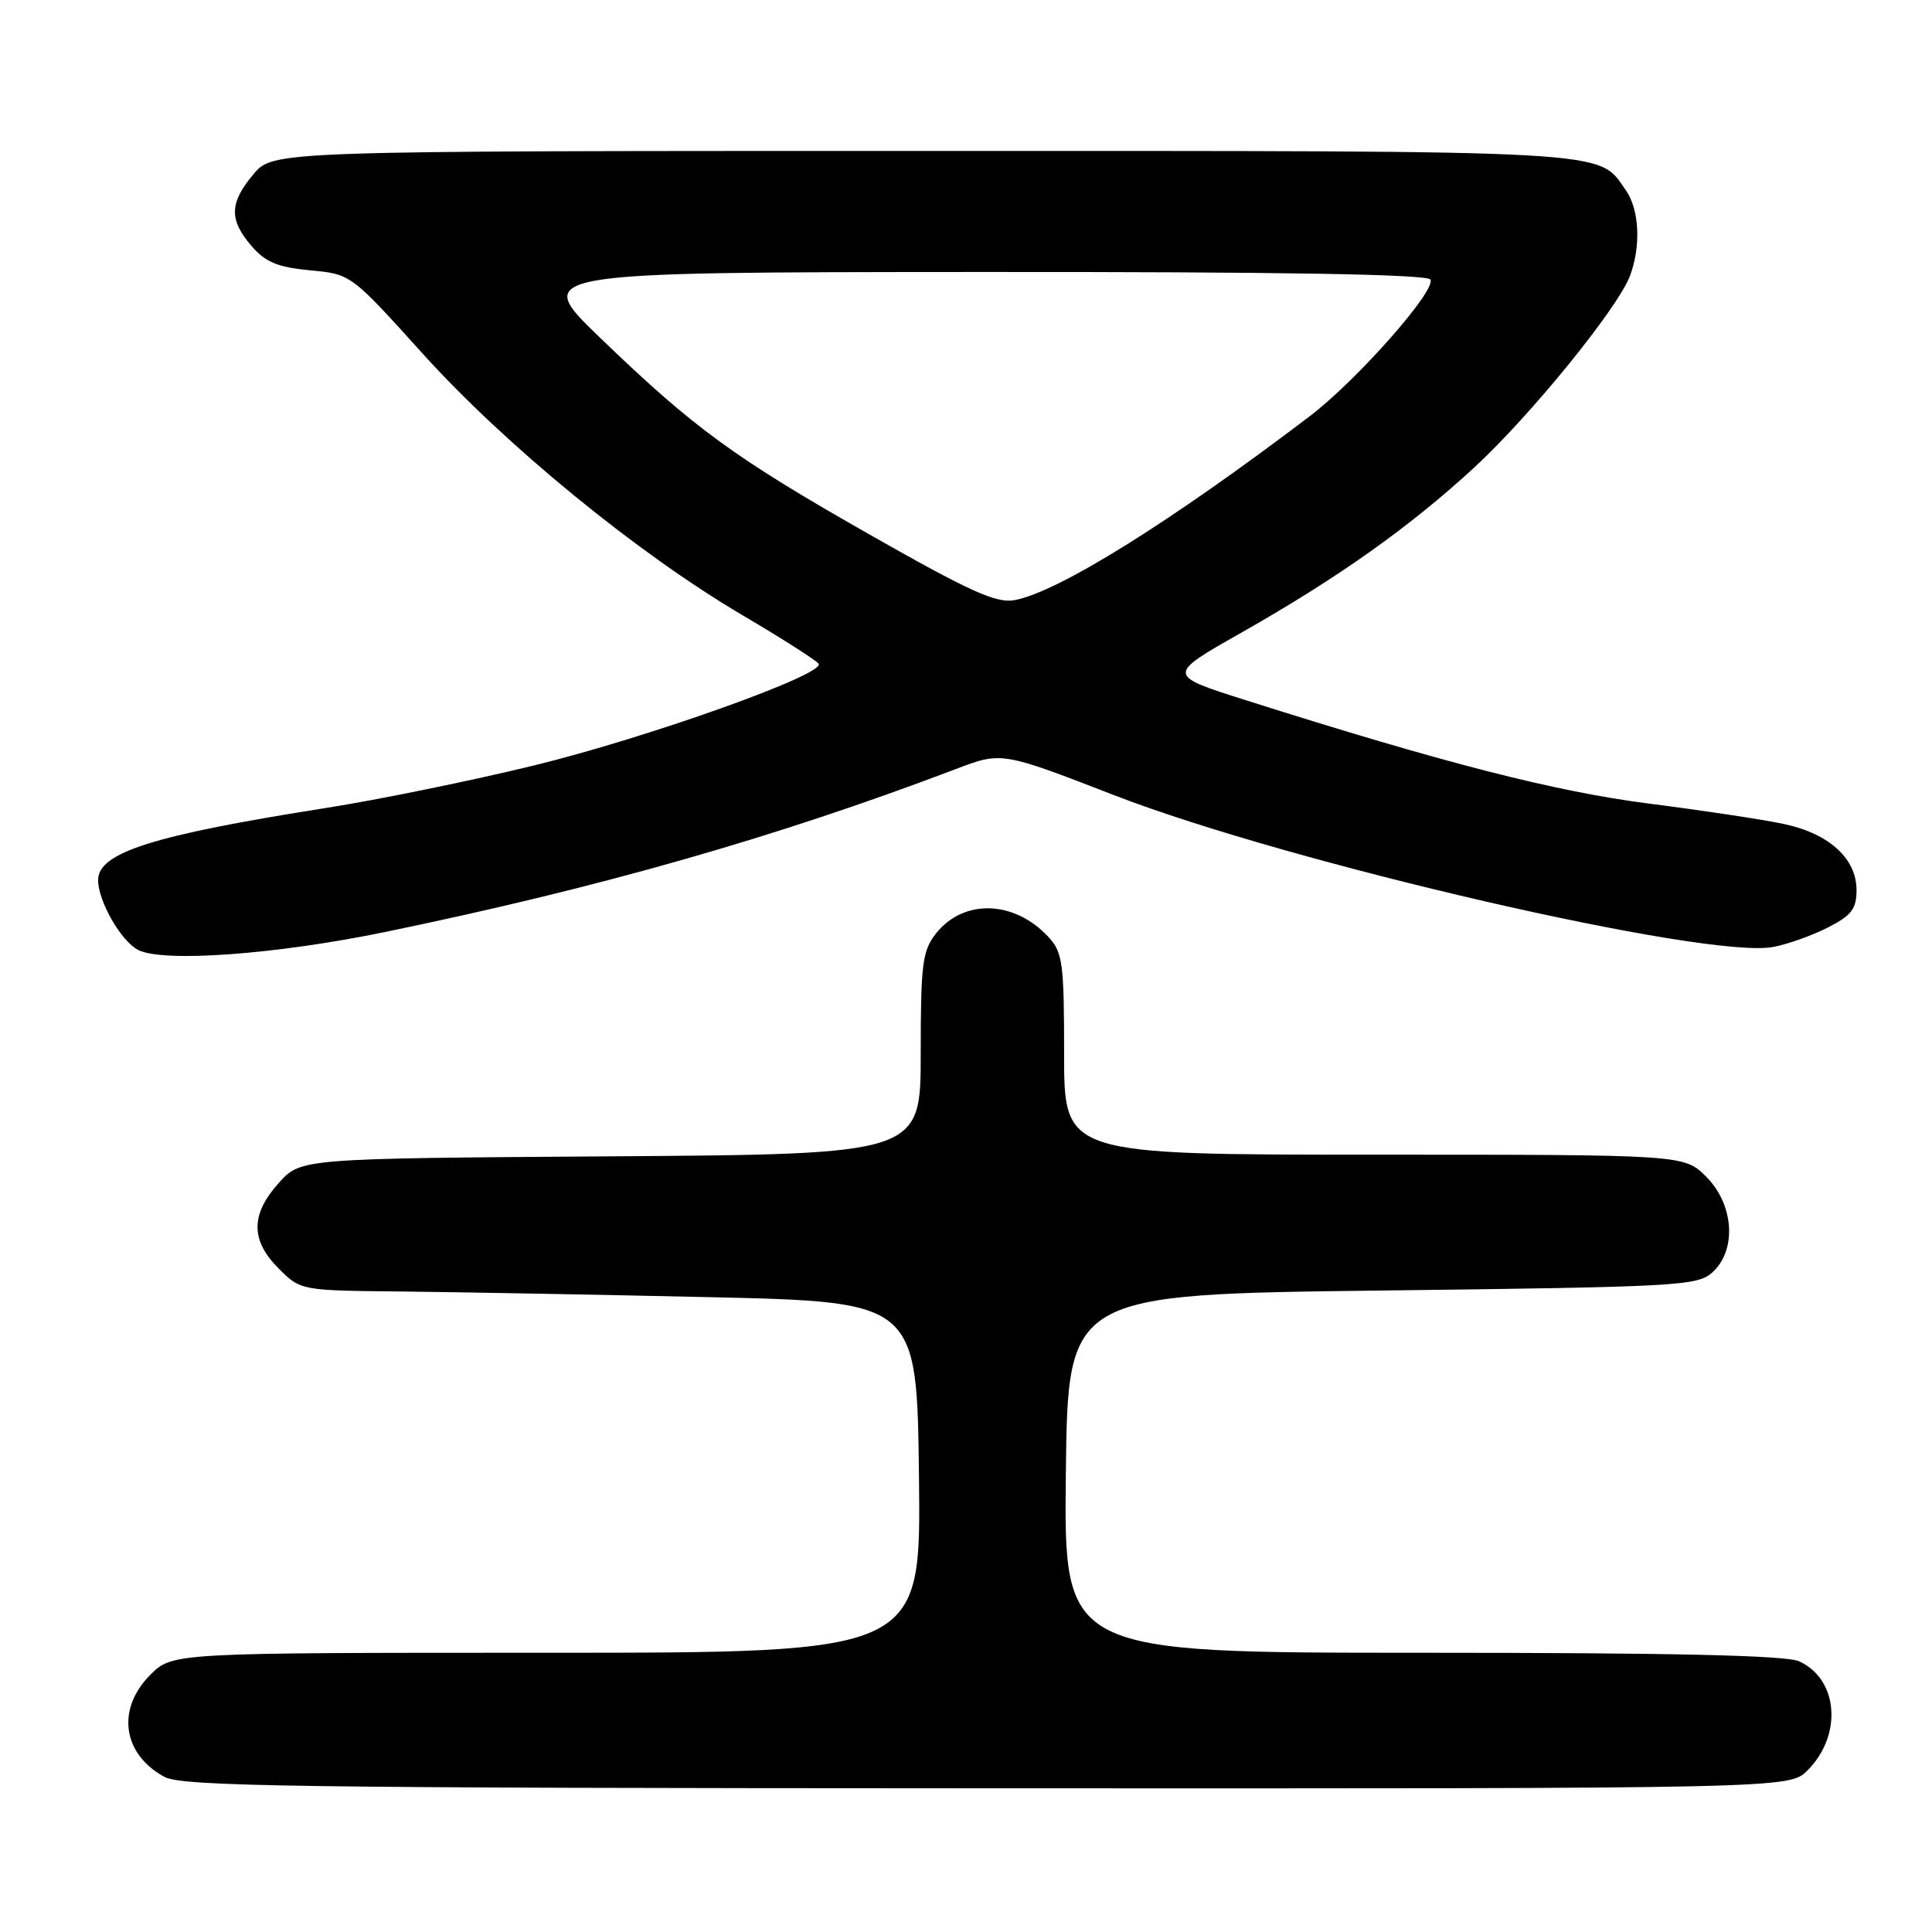 <?xml version="1.0" encoding="UTF-8" standalone="no"?>
<!DOCTYPE svg PUBLIC "-//W3C//DTD SVG 1.1//EN" "http://www.w3.org/Graphics/SVG/1.1/DTD/svg11.dtd" >
<svg xmlns="http://www.w3.org/2000/svg" xmlns:xlink="http://www.w3.org/1999/xlink" version="1.1" viewBox="0 0 256 256">
 <g >
 <path fill="currentColor"
d=" M 239.50 234.59 C 244.17 229.92 243.60 222.50 238.39 220.13 C 236.65 219.34 221.59 219.00 188.43 219.00 C 140.96 219.00 140.96 219.00 141.23 195.25 C 141.50 171.50 141.50 171.50 183.15 171.00 C 222.30 170.53 224.92 170.39 226.90 168.60 C 230.16 165.64 229.77 159.61 226.08 155.92 C 223.15 153.00 223.15 153.00 182.08 153.00 C 141.00 153.00 141.00 153.00 141.00 139.69 C 141.00 127.56 140.81 126.18 138.90 124.13 C 134.37 119.26 127.66 119.08 124.01 123.71 C 122.22 125.98 122.00 127.76 122.00 139.60 C 122.00 152.94 122.00 152.94 80.92 153.22 C 39.83 153.50 39.83 153.50 36.92 156.77 C 33.19 160.94 33.19 164.34 36.92 168.08 C 39.84 171.00 39.85 171.00 53.17 171.13 C 60.50 171.21 78.88 171.54 94.00 171.88 C 121.50 172.50 121.50 172.50 121.77 195.75 C 122.04 219.00 122.04 219.00 72.44 219.00 C 22.85 219.00 22.85 219.00 19.92 221.92 C 15.40 226.45 16.22 232.42 21.78 235.44 C 24.13 236.72 38.94 236.93 130.80 236.96 C 237.09 237.00 237.09 237.00 239.50 234.59 Z  M 51.00 123.50 C 79.39 117.64 102.81 110.96 126.61 101.92 C 132.72 99.59 132.72 99.59 147.61 105.36 C 170.99 114.41 226.19 127.13 234.95 125.48 C 236.85 125.13 240.12 123.96 242.20 122.90 C 245.34 121.30 246.00 120.43 246.00 117.93 C 246.00 113.77 242.37 110.46 236.41 109.19 C 233.71 108.61 225.65 107.39 218.50 106.48 C 206.06 104.89 191.29 101.10 165.04 92.77 C 154.57 89.45 154.57 89.45 164.54 83.80 C 177.29 76.57 186.75 69.86 195.30 61.99 C 202.73 55.15 214.33 40.89 215.97 36.58 C 217.46 32.65 217.23 27.78 215.44 25.22 C 211.65 19.81 215.03 20.00 122.14 20.00 C 36.18 20.00 36.18 20.00 33.59 23.08 C 30.39 26.88 30.33 29.11 33.33 32.60 C 35.18 34.74 36.79 35.41 41.08 35.82 C 46.50 36.32 46.50 36.32 55.97 46.82 C 66.97 59.00 84.33 73.21 98.25 81.44 C 103.62 84.60 108.22 87.54 108.48 87.96 C 109.34 89.36 85.77 97.76 70.70 101.44 C 62.55 103.43 50.18 105.96 43.20 107.06 C 20.26 110.67 13.00 112.97 13.00 116.62 C 13.00 119.41 16.04 124.71 18.30 125.87 C 21.58 127.57 36.55 126.48 51.00 123.50 Z  M 115.61 71.05 C 97.32 60.66 92.05 56.83 79.55 44.79 C 70.50 36.07 70.50 36.07 129.69 36.04 C 169.71 36.01 189.09 36.34 189.53 37.04 C 190.38 38.42 179.80 50.40 173.50 55.19 C 154.98 69.25 140.22 78.44 134.44 79.52 C 132.04 79.97 128.58 78.41 115.61 71.05 Z "/>
</g>
</svg>